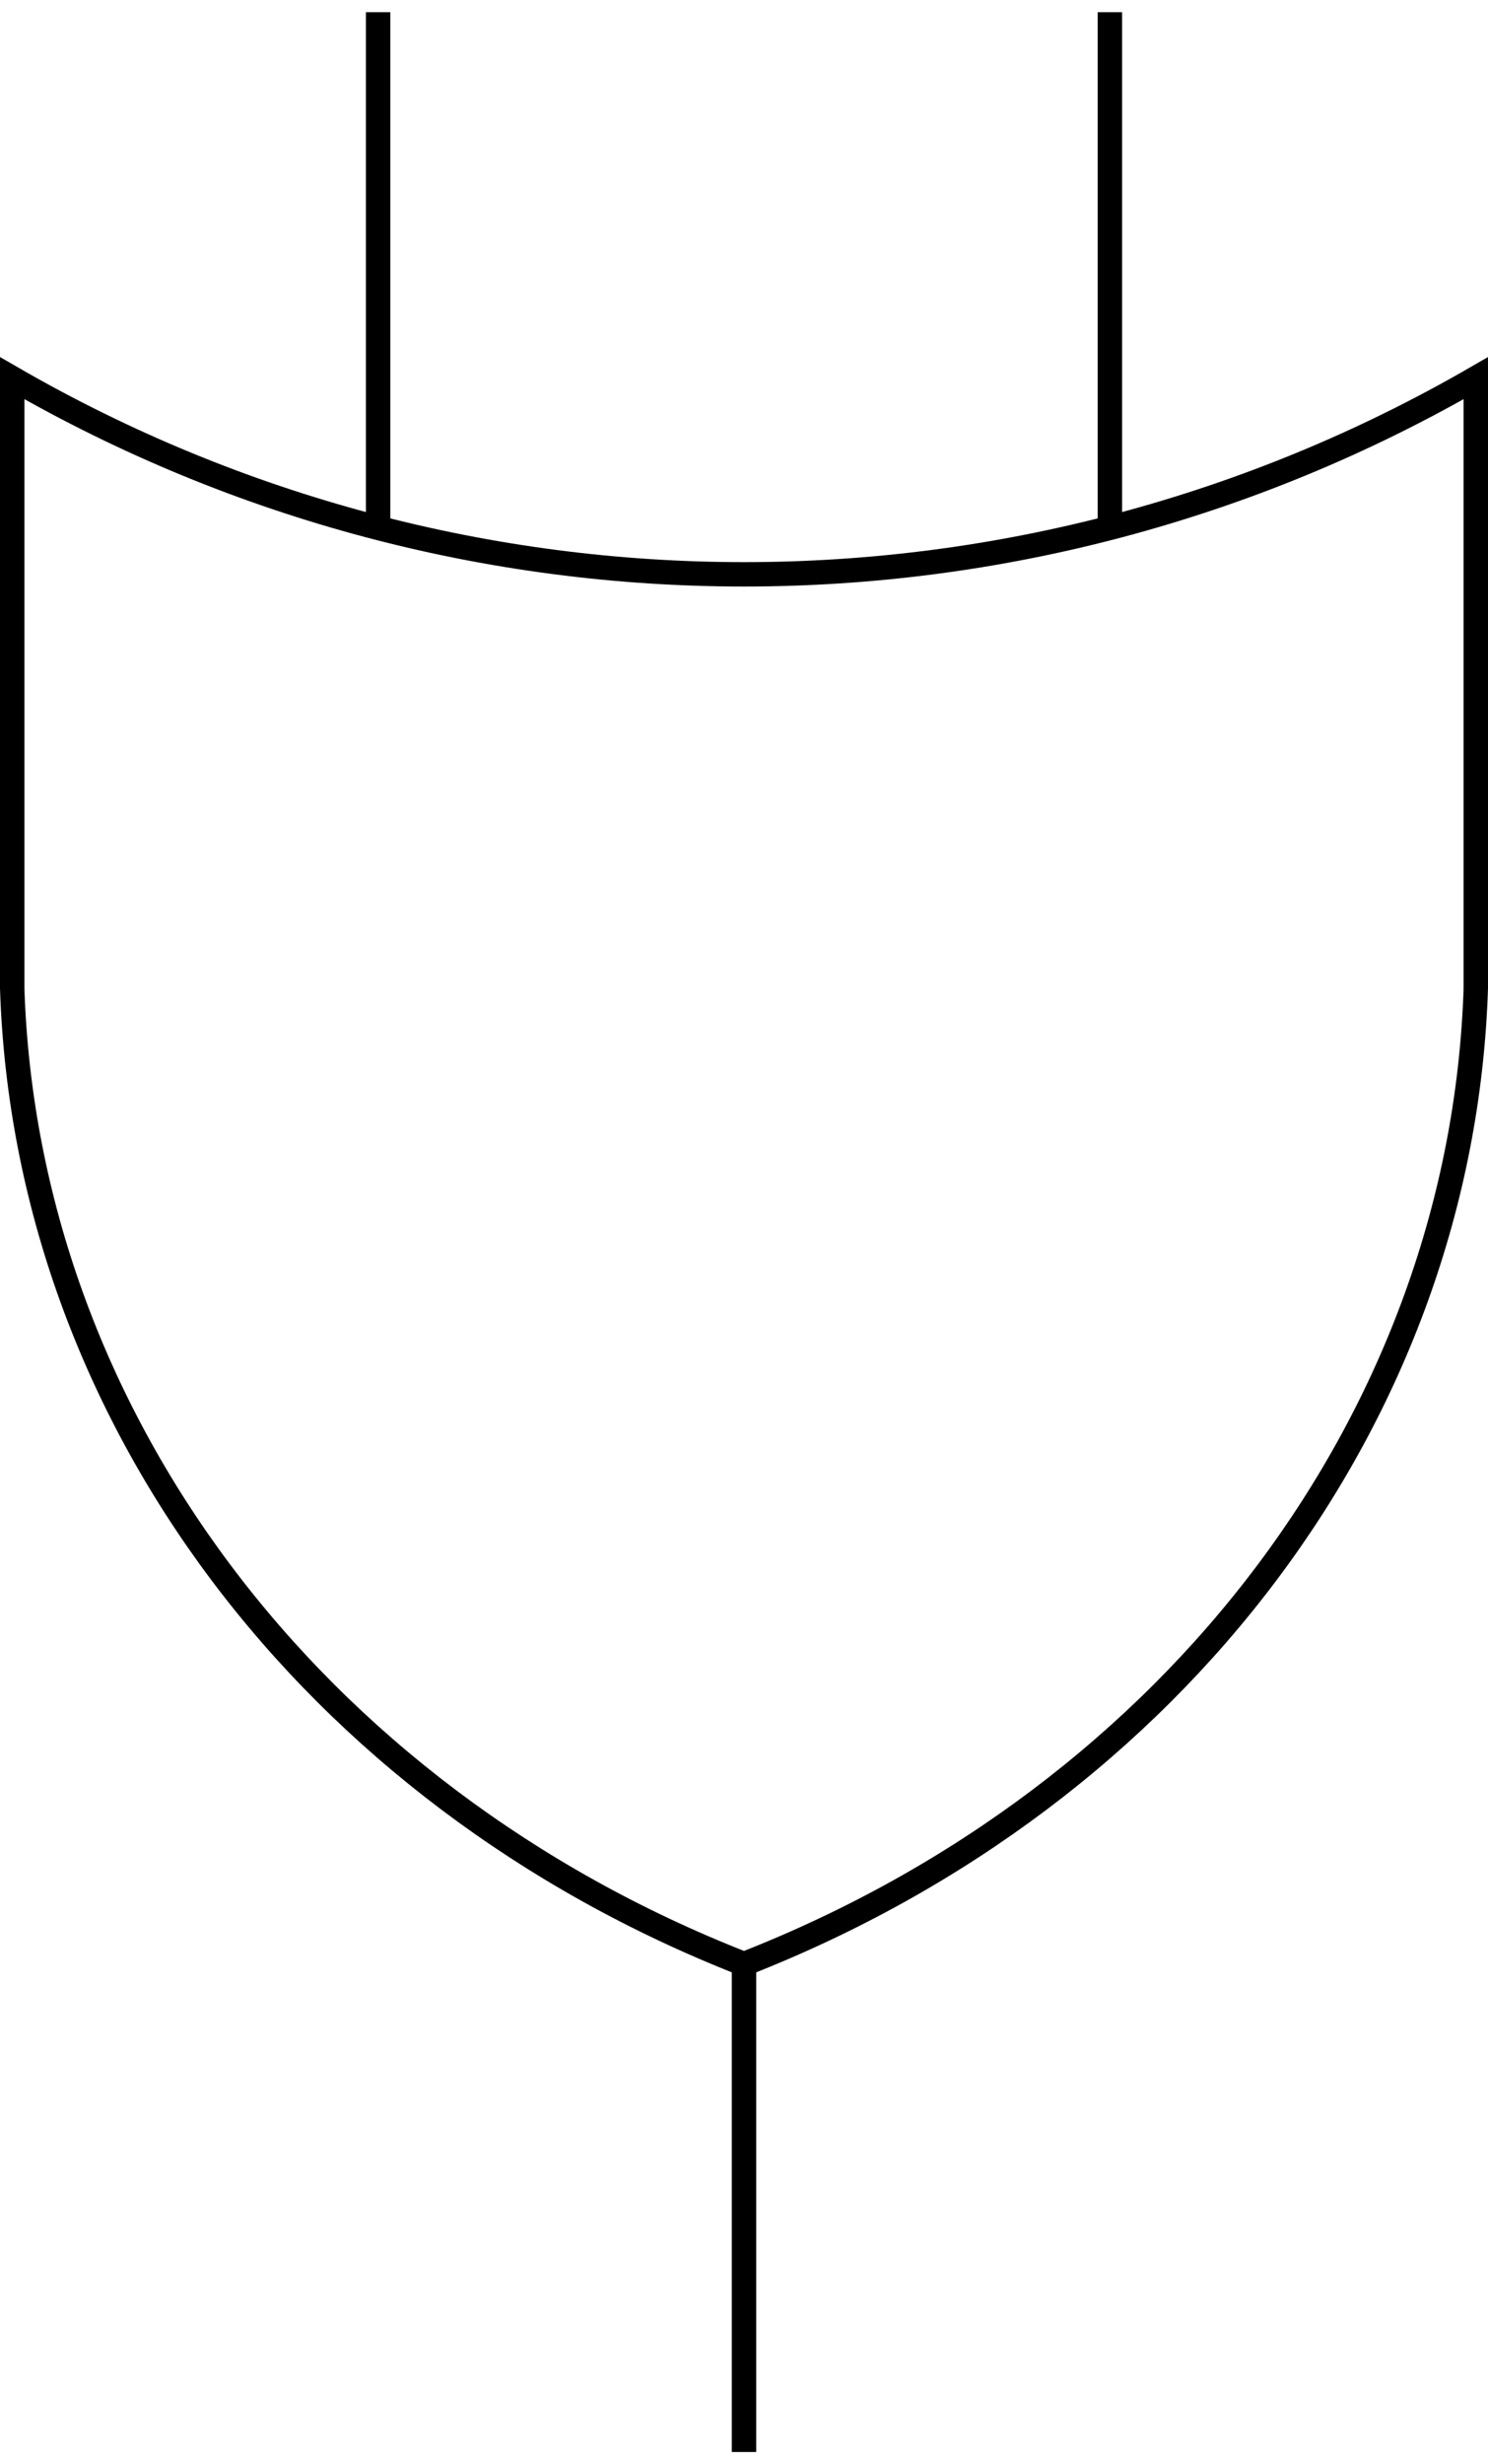 <?xml version="1.0" encoding="UTF-8"?>
<!DOCTYPE svg PUBLIC "-//W3C//DTD SVG 1.1//EN" "http://www.w3.org/Graphics/SVG/1.1/DTD/svg11.dtd">
<svg xmlns="http://www.w3.org/2000/svg" style="background: #ffffff; background-color: #ffffff; color-scheme: light;" xmlns:xlink="http://www.w3.org/1999/xlink" version="1.1" width="61px" height="101px" viewBox="0 0 61 101"><defs/><rect fill="#ffffff" width="100%" height="100%" x="0" y="0" style="fill: rgb(255, 255, 255);"/><g><g data-cell-id="0"><g data-cell-id="1"><g data-cell-id="pT7dgMMbPHmYWlfdKVU7-5"><g transform="translate(0.5,0.5)"><path d="M 60 50 L 80 50 M -20 35 L 3 35 M -20 65 L 3 65" fill="none" stroke="#000000" stroke-miterlimit="10" transform="rotate(90,30,50)" pointer-events="all" style="stroke: rgb(0, 0, 0);"/><path d="M 20 20 C 37.47 20.56 53.06 32.25 60 50 C 53.06 67.75 37.47 79.44 20 80 L -5 80 C 5.72 61.44 5.72 38.56 -5 20 Z" fill="#ffffff" stroke="#000000" stroke-miterlimit="10" transform="rotate(90,30,50)" pointer-events="all" style="fill: rgb(255, 255, 255); stroke: rgb(0, 0, 0);"/></g></g></g></g></g></svg>